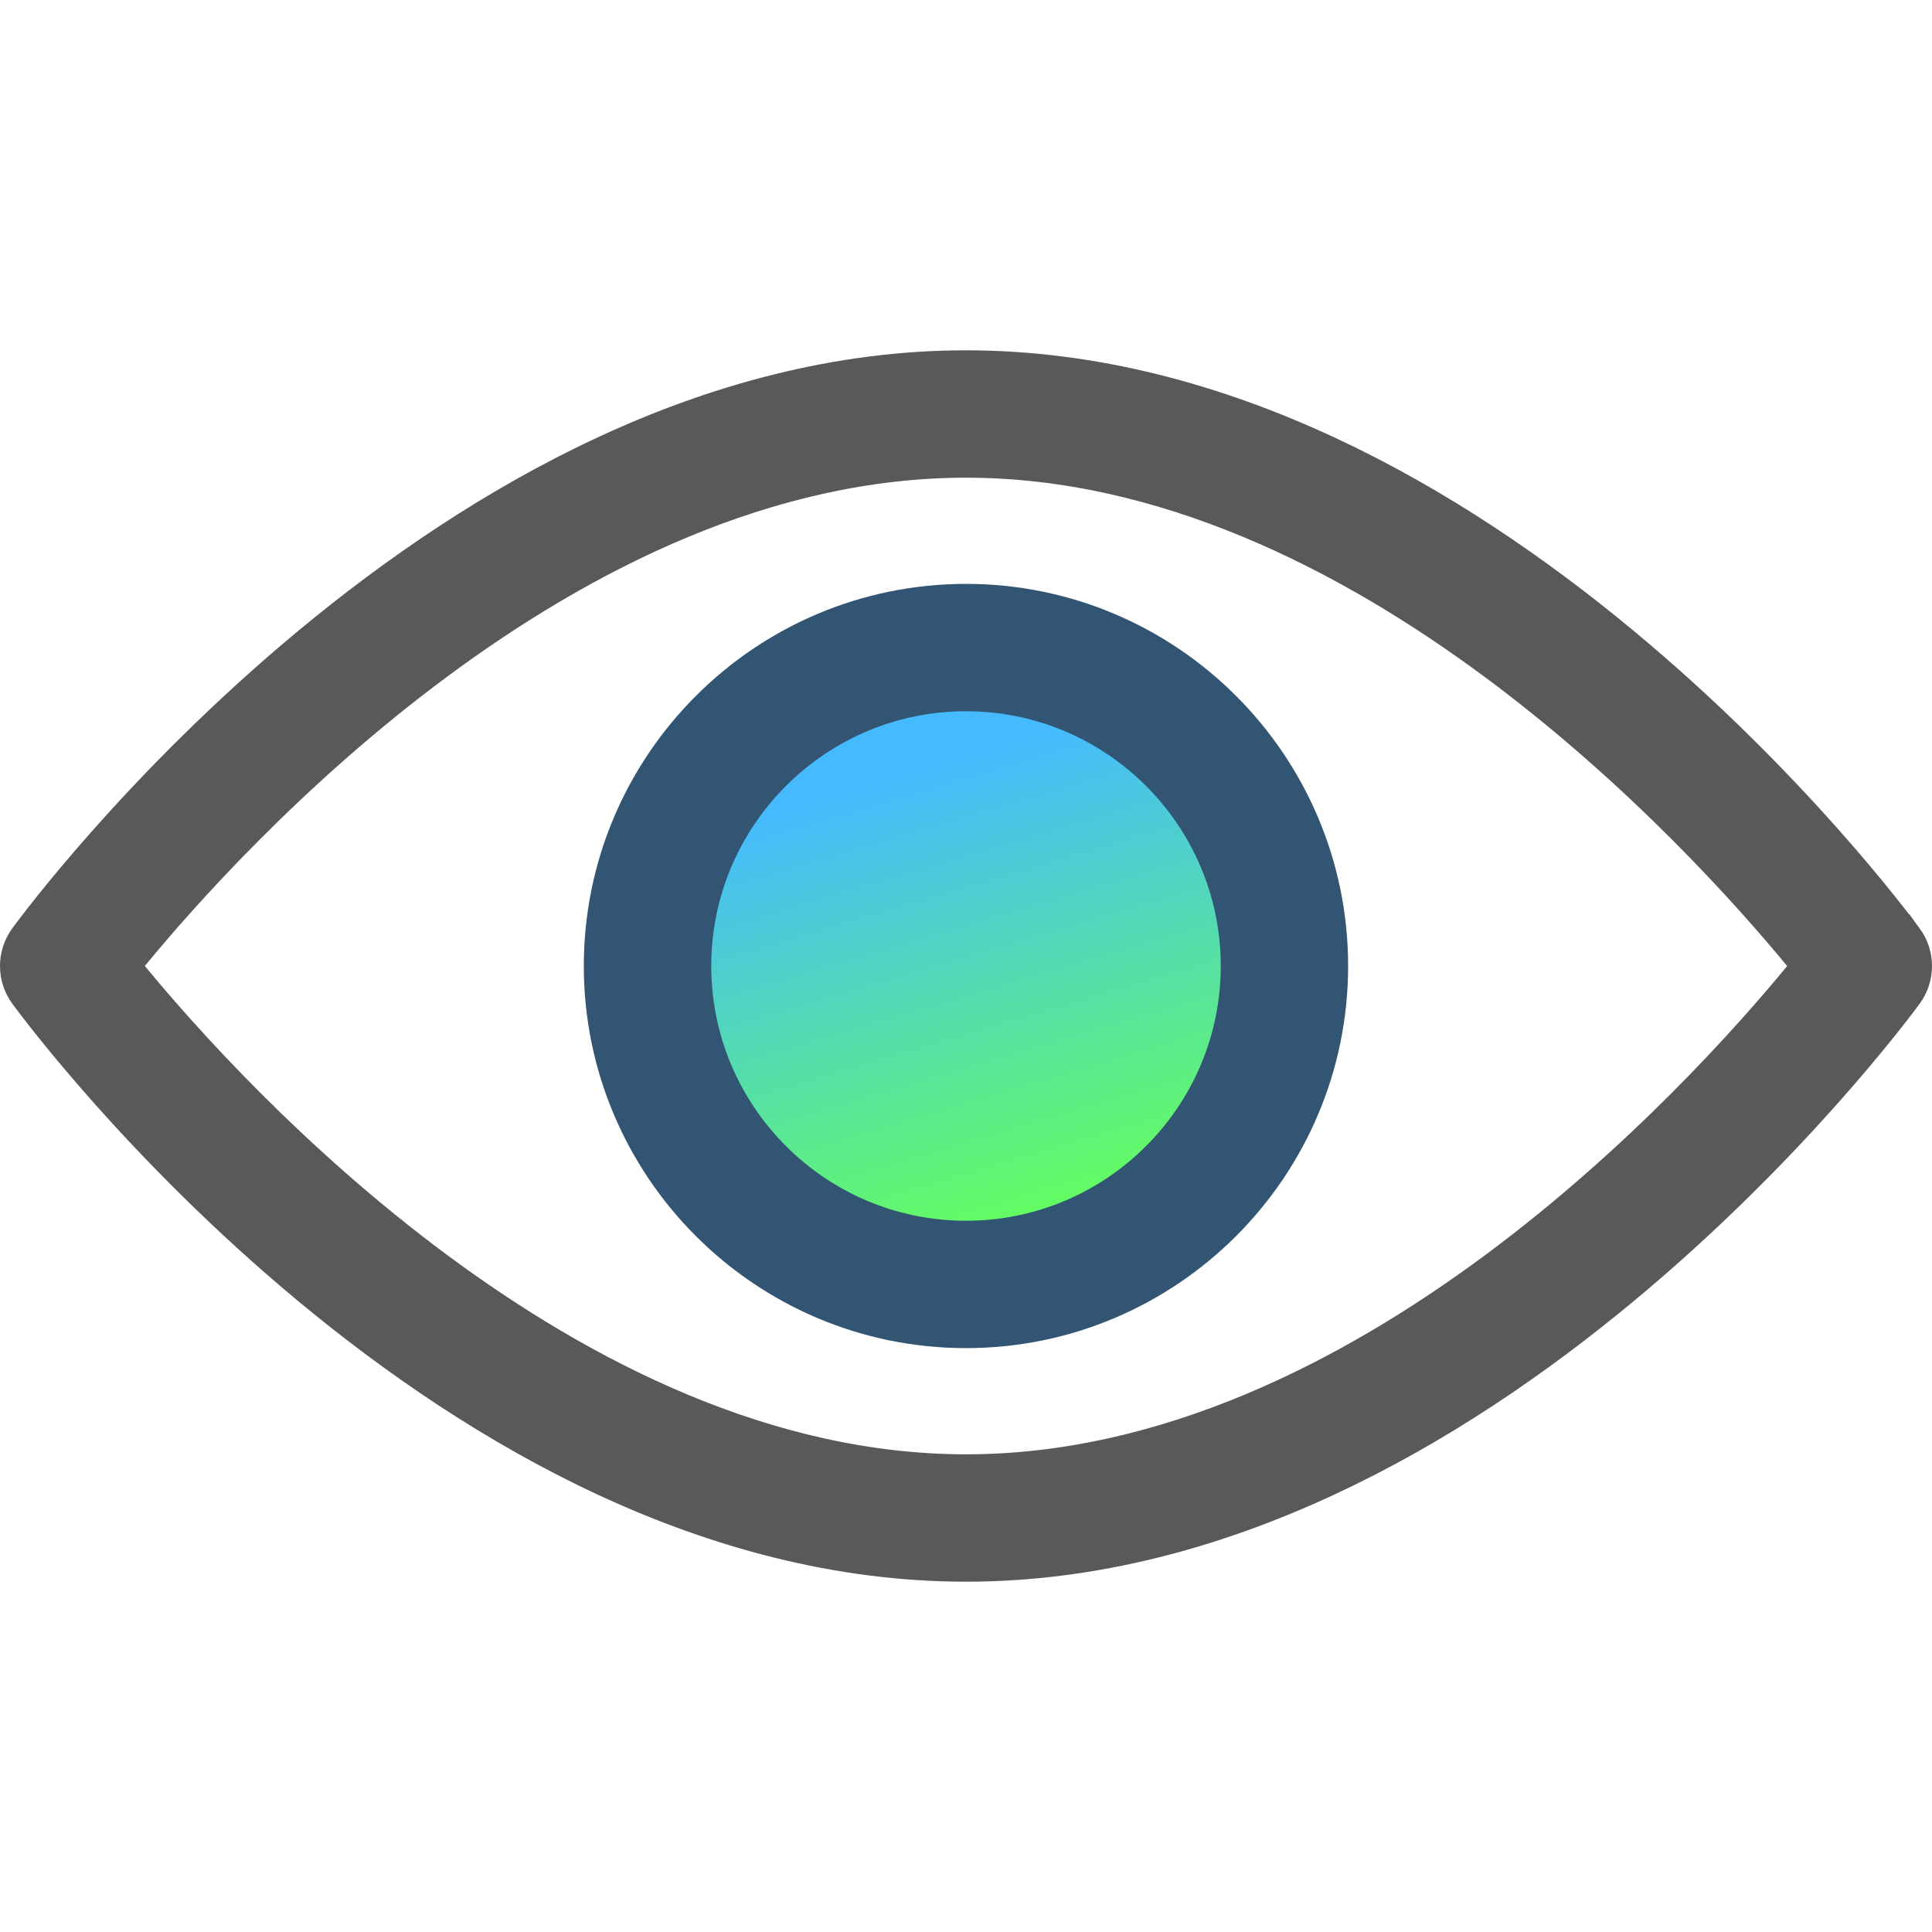 <svg width="28" height="28" viewBox="0 0 28 28" fill="none" xmlns="http://www.w3.org/2000/svg">
<path d="M27.418 13.751L27.419 13.751C27.527 13.899 27.527 14.101 27.419 14.25C27.305 14.404 25.781 16.462 23.352 18.477C20.915 20.5 17.634 22.423 14 22.423C10.366 22.423 7.085 20.5 4.647 18.477C2.219 16.462 0.694 14.404 0.581 14.25C0.473 14.101 0.473 13.899 0.581 13.75C0.694 13.596 2.219 11.537 4.647 9.523C7.085 7.5 10.366 5.577 14 5.577C17.634 5.577 20.915 7.5 23.352 9.523C25.781 11.538 27.305 13.596 27.418 13.751ZM1.713 13.682L1.451 14L1.713 14.317C2.445 15.206 4.048 17.009 6.188 18.594C8.321 20.174 11.042 21.577 14 21.577C16.963 21.577 19.685 20.175 21.817 18.595C23.956 17.01 25.555 15.207 26.287 14.318L26.549 14L26.287 13.683C25.554 12.794 23.951 10.991 21.811 9.406C19.678 7.826 16.957 6.423 14 6.423C11.036 6.423 8.315 7.825 6.183 9.405C4.044 10.99 2.444 12.793 1.713 13.682Z" fill="#595959" stroke="#595959"/>
<circle cx="14" cy="14" r="4.261" fill="url(#paint0_linear)"/>
<path d="M8.961 14C8.961 11.222 11.222 8.962 14 8.962C16.778 8.962 19.038 11.222 19.038 14C19.038 16.778 16.778 19.038 14 19.038C11.222 19.038 8.961 16.778 8.961 14ZM9.808 14C9.808 16.312 11.688 18.192 14 18.192C16.312 18.192 18.192 16.312 18.192 14C18.192 11.688 16.312 9.808 14 9.808C11.688 9.808 9.808 11.688 9.808 14Z" fill="#9D9D9C" stroke="#335574"/>
<defs>
<linearGradient id="paint0_linear" x1="12" y1="11.5" x2="14" y2="18.261" gradientUnits="userSpaceOnUse">
<stop stop-color="#45BAFF"/>
<stop offset="1" stop-color="#66FF5A"/>
</linearGradient>
</defs>
</svg>
